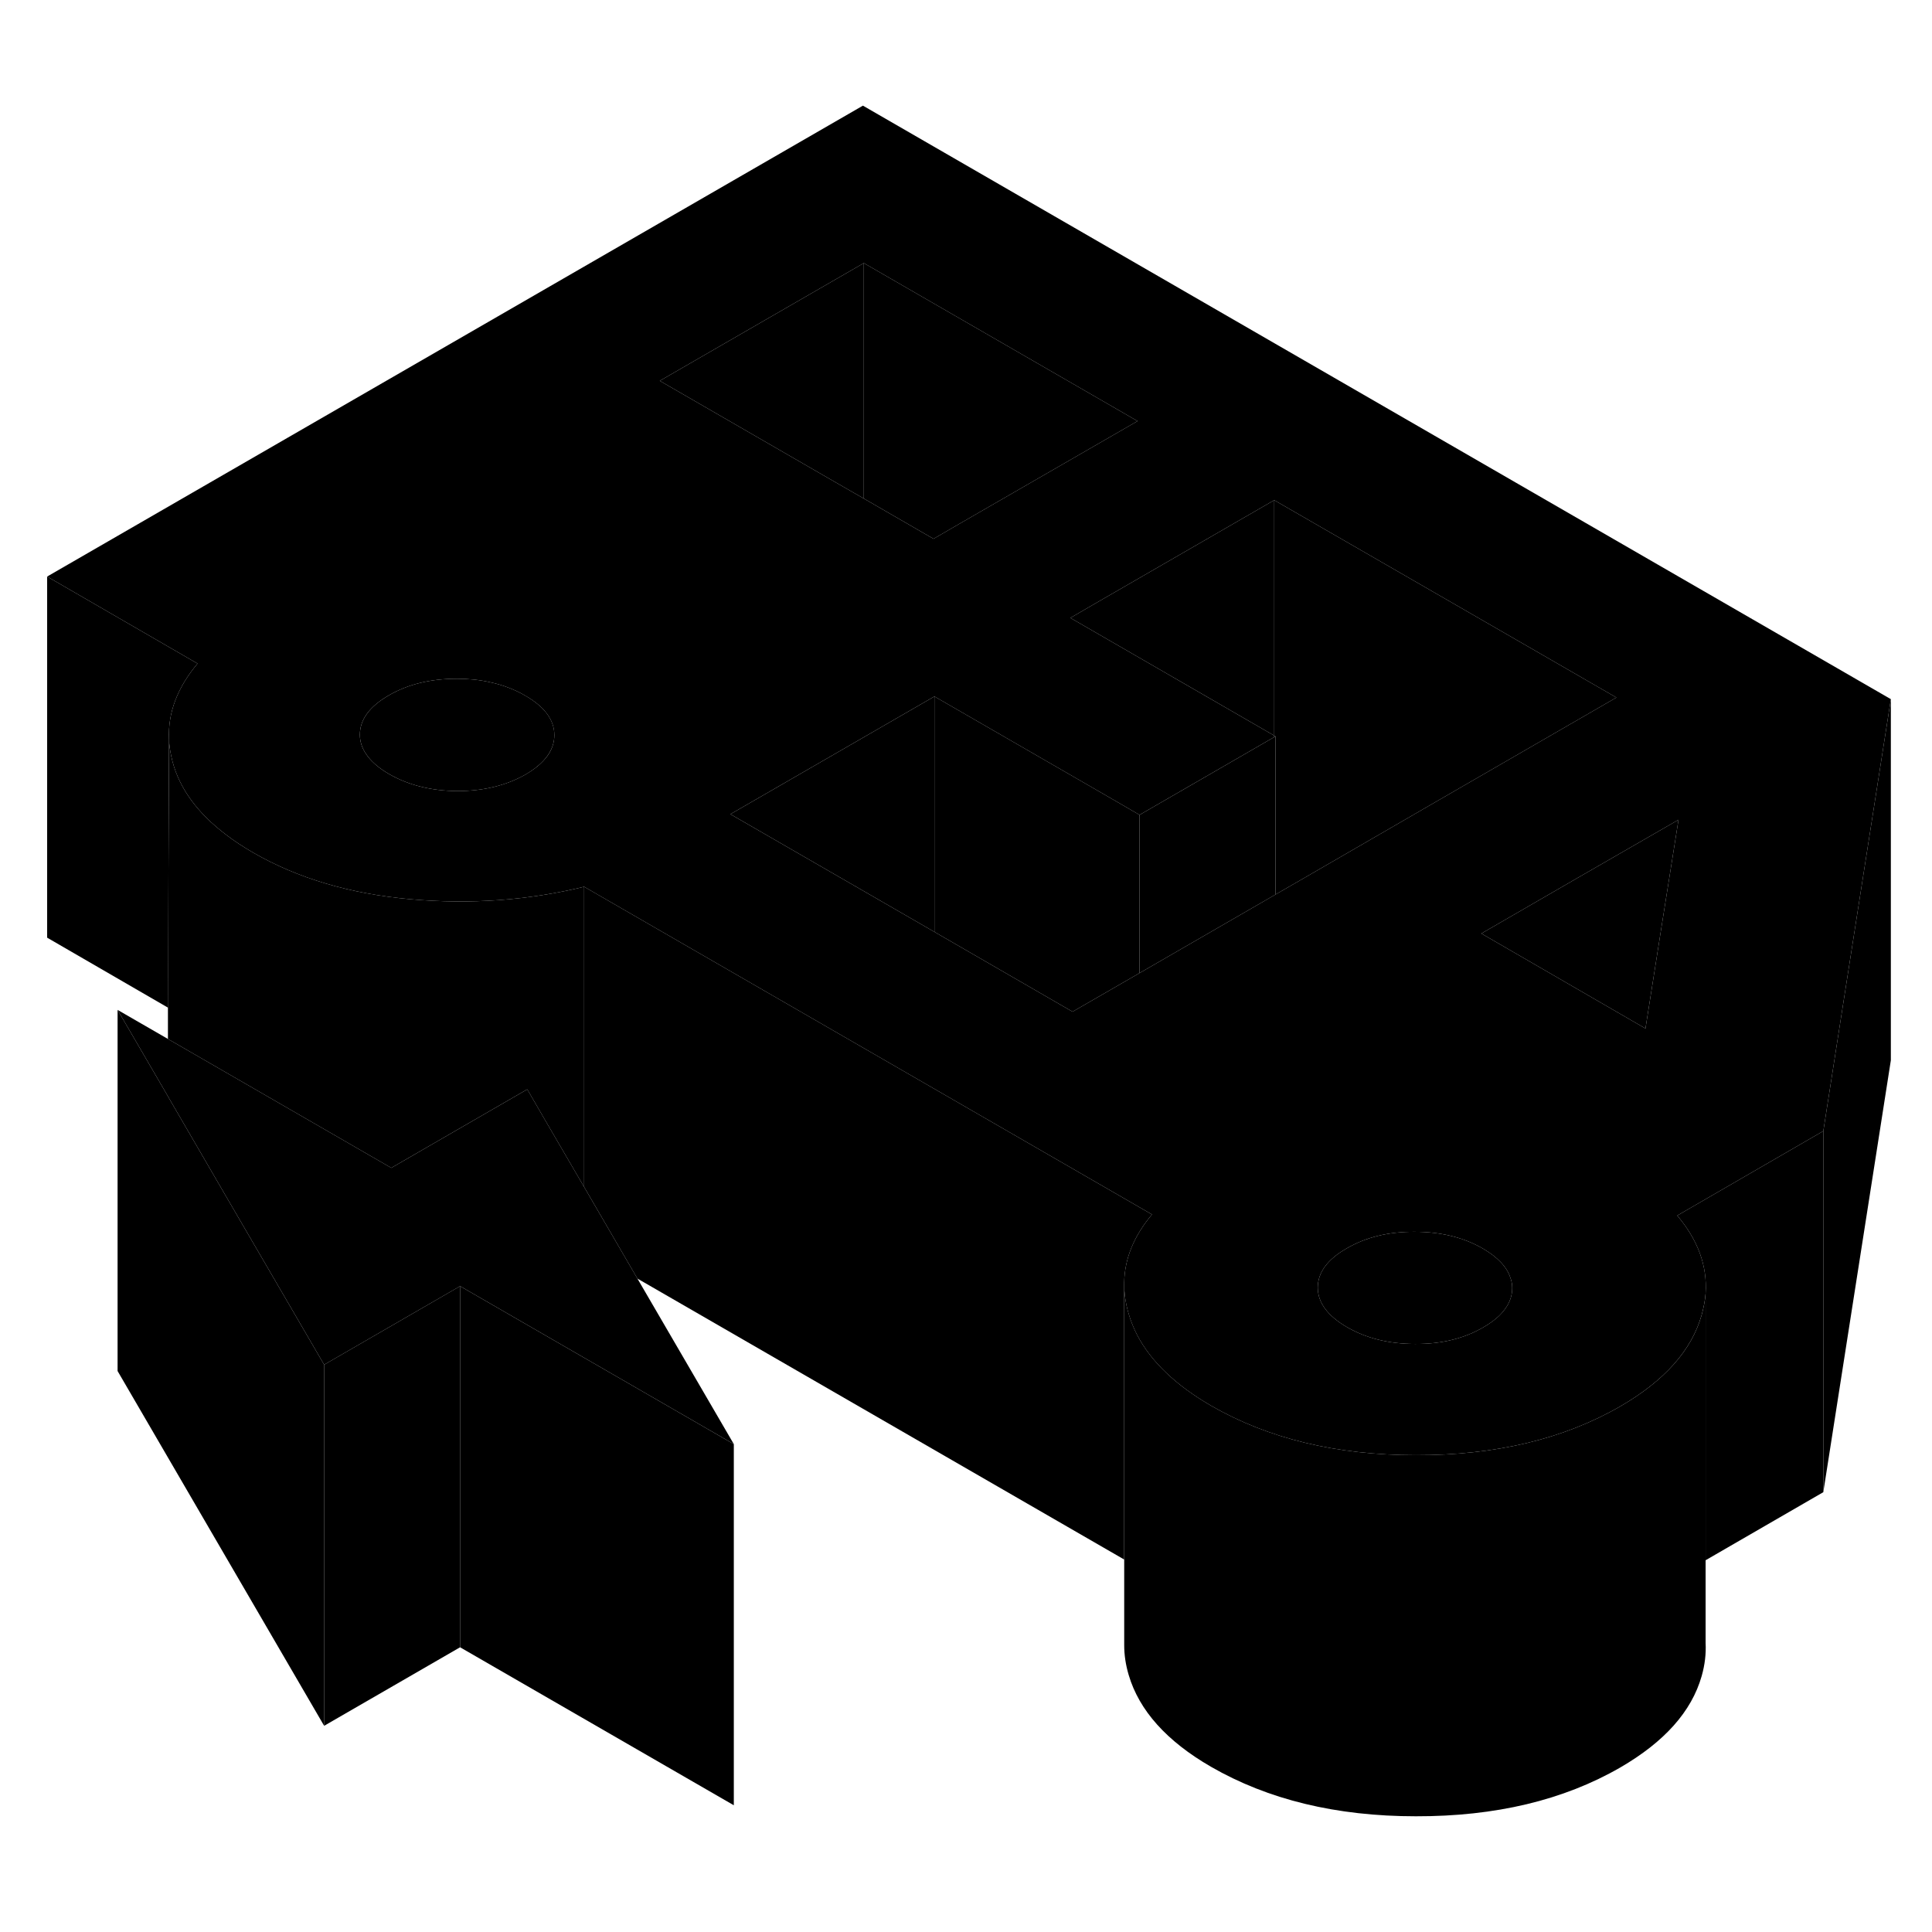 <svg width="48" height="48" viewBox="0 0 107 100" xmlns="http://www.w3.org/2000/svg" stroke-width="1px"  stroke-linecap="round" stroke-linejoin="round"> <path d="M83.751 67.831C83.751 68.231 83.632 68.611 83.371 68.971C83.112 69.351 82.701 69.691 82.151 70.011C81.091 70.631 79.831 70.941 78.381 70.931C76.931 70.931 75.671 70.621 74.601 70.001C73.531 69.381 72.991 68.651 72.981 67.821C72.981 66.981 73.511 66.251 74.581 65.641C75.641 65.021 76.901 64.711 78.351 64.721C79.801 64.721 81.061 65.031 82.131 65.651C82.951 66.131 83.461 66.671 83.651 67.271C83.721 67.451 83.751 67.641 83.751 67.831Z" class="pr-icon-iso-solid-stroke" stroke-linejoin="round"/> <path d="M63.801 63.761C62.791 64.961 62.282 66.221 62.261 67.541V82.871L35.301 67.311L32.352 62.241V45.611L50.252 55.941L63.801 63.761Z" class="pr-icon-iso-solid-stroke" stroke-linejoin="round"/> <path d="M25.481 67.731V87.731L17.951 92.081V72.081L25.481 67.731Z" class="pr-icon-iso-solid-stroke" stroke-linejoin="round"/> <path d="M100.981 59.141V79.141L94.461 82.911V68.131C94.561 66.611 94.041 65.181 92.891 63.821L100.981 59.141Z" class="pr-icon-iso-solid-stroke" stroke-linejoin="round"/> <path d="M70.571 37.241V37.321L70.641 37.281L70.571 37.241Z" class="pr-icon-iso-solid-stroke" stroke-linejoin="round"/> <path d="M40.642 76.481L25.482 67.731L17.952 72.081L12.492 62.711L9.352 57.311L9.292 57.201L6.512 52.431L9.302 54.041L10.082 54.491L21.672 61.181L23.522 60.111L29.202 56.831L30.182 58.521L32.352 62.241L35.302 67.311L40.642 76.481Z" class="pr-icon-iso-solid-stroke" stroke-linejoin="round"/> <path d="M47.791 2.351L2.611 28.431L10.941 33.251C9.831 34.571 9.291 35.971 9.361 37.441V37.561C9.391 37.931 9.461 38.321 9.561 38.701C9.961 40.191 10.941 41.531 12.511 42.721C12.961 43.071 13.471 43.401 14.021 43.721C16.481 45.141 19.381 46.001 22.721 46.301C26.061 46.601 29.271 46.361 32.351 45.611L50.251 55.941L63.801 63.761C62.791 64.961 62.281 66.221 62.261 67.541V67.611C62.261 68.151 62.341 68.701 62.511 69.271C62.631 69.681 62.791 70.071 62.991 70.461C63.761 71.921 65.121 73.221 67.071 74.351C70.231 76.171 74.011 77.091 78.411 77.091C82.821 77.101 86.591 76.201 89.731 74.391C92.181 72.971 93.681 71.291 94.241 69.331C94.351 68.931 94.431 68.531 94.461 68.131C94.561 66.611 94.041 65.181 92.891 63.821L100.981 59.141L101.851 53.561L104.721 35.221L47.791 2.351ZM29.111 39.391C28.041 40.001 26.781 40.311 25.331 40.311C23.891 40.301 22.631 39.991 21.551 39.371C20.961 39.031 20.531 38.651 20.261 38.241C20.041 37.911 19.931 37.561 19.931 37.191C19.931 36.351 20.461 35.631 21.531 35.011C22.601 34.391 23.851 34.091 25.301 34.091C25.951 34.091 26.561 34.151 27.131 34.281C27.841 34.431 28.491 34.681 29.081 35.021C30.161 35.641 30.701 36.371 30.701 37.211C30.701 38.051 30.171 38.771 29.111 39.391ZM47.841 11.071L63.001 19.821L53.201 25.471L51.701 26.341L47.841 24.111L46.291 23.221L36.541 17.591L47.841 11.071ZM70.641 46.041L63.111 50.391L60.911 51.661L59.401 52.531L51.751 48.111L40.451 41.591L41.961 40.721L51.751 35.071L61.491 40.691L63.111 41.631L70.571 37.321V37.241L59.281 30.721L60.781 29.851L70.571 24.201L89.521 35.131L79.721 40.791L72.201 45.141L70.641 46.041ZM83.371 68.971C83.111 69.351 82.701 69.691 82.151 70.011C81.091 70.631 79.831 70.941 78.381 70.931C76.931 70.931 75.671 70.621 74.601 70.001C73.531 69.381 72.991 68.651 72.981 67.821C72.981 66.981 73.511 66.251 74.581 65.641C75.641 65.021 76.901 64.711 78.351 64.721C79.801 64.721 81.061 65.031 82.131 65.651C82.951 66.131 83.461 66.671 83.651 67.271C83.721 67.451 83.751 67.641 83.751 67.831C83.751 68.231 83.631 68.611 83.371 68.971ZM92.011 47.881L91.131 53.461L82.041 48.201L87.301 45.161L92.961 41.901L92.011 47.881Z" class="pr-icon-iso-solid-stroke" stroke-linejoin="round"/> <path d="M70.641 37.281V46.041L63.111 50.391V41.631L70.571 37.321L70.641 37.281Z" class="pr-icon-iso-solid-stroke" stroke-linejoin="round"/> <path d="M89.521 35.131L79.721 40.791L72.201 45.141L70.641 46.041V37.281L70.571 37.241V24.201L89.521 35.131Z" class="pr-icon-iso-solid-stroke" stroke-linejoin="round"/> <path d="M30.702 37.211C30.702 38.041 30.172 38.771 29.112 39.391C28.042 40.001 26.782 40.311 25.332 40.311C23.892 40.301 22.632 39.991 21.552 39.371C20.962 39.031 20.532 38.651 20.262 38.241C20.042 37.911 19.932 37.561 19.932 37.191C19.932 36.351 20.462 35.631 21.532 35.011C22.602 34.391 23.852 34.091 25.302 34.091C25.952 34.091 26.562 34.151 27.132 34.281C27.842 34.431 28.492 34.681 29.082 35.021C30.162 35.641 30.702 36.371 30.702 37.211Z" class="pr-icon-iso-solid-stroke" stroke-linejoin="round"/> <path d="M47.841 11.071V24.111L46.291 23.221L36.541 17.591L47.841 11.071Z" class="pr-icon-iso-solid-stroke" stroke-linejoin="round"/> <path d="M63.002 19.821L53.202 25.471L51.702 26.341L47.842 24.111V11.071L63.002 19.821Z" class="pr-icon-iso-solid-stroke" stroke-linejoin="round"/> <path d="M70.571 24.201V37.241L59.281 30.721L60.781 29.851L70.571 24.201Z" class="pr-icon-iso-solid-stroke" stroke-linejoin="round"/> <path d="M51.751 35.071V48.111L40.451 41.591L41.961 40.721L51.751 35.071Z" class="pr-icon-iso-solid-stroke" stroke-linejoin="round"/> <path d="M63.111 41.631V50.391L60.911 51.661L59.401 52.531L51.751 48.111V35.071L61.491 40.691L63.111 41.631Z" class="pr-icon-iso-solid-stroke" stroke-linejoin="round"/> <path d="M92.961 41.901L92.011 47.881L91.131 53.461L82.041 48.201L87.301 45.161L92.961 41.901Z" class="pr-icon-iso-solid-stroke" stroke-linejoin="round"/> <path d="M104.721 35.221V55.221L100.981 79.141V59.141L101.851 53.561L104.721 35.221Z" class="pr-icon-iso-solid-stroke" stroke-linejoin="round"/> <path d="M94.461 87.761V87.491" class="pr-icon-iso-solid-stroke" stroke-linejoin="round"/>
    <path d="M94.461 68.131V67.681" class="pr-icon-iso-solid-stroke" stroke-linejoin="round"/>
    <path d="M9.361 37.441V37.201" class="pr-icon-iso-solid-stroke" stroke-linejoin="round"/>
    <path d="M10.941 33.251C9.831 34.571 9.291 35.971 9.361 37.441V37.561L9.331 44.551L9.311 52.311L2.611 48.431V28.431L10.941 33.251Z" class="pr-icon-iso-solid-stroke" stroke-linejoin="round"/>
    <path d="M32.351 45.611V62.241L30.181 58.521L29.201 56.831L23.521 60.111L21.671 61.181L10.081 54.491L9.301 54.041V52.311L9.331 44.551L9.361 37.561C9.391 37.931 9.461 38.321 9.561 38.701C9.961 40.191 10.941 41.531 12.511 42.721C12.961 43.071 13.471 43.401 14.021 43.721C16.481 45.141 19.381 46.001 22.721 46.301C26.061 46.601 29.271 46.361 32.351 45.611Z" class="pr-icon-iso-solid-stroke" stroke-linejoin="round"/>
    <path d="M40.641 76.481V96.481L25.481 87.731V67.731L40.641 76.481Z" class="pr-icon-iso-solid-stroke" stroke-linejoin="round"/>
    <path d="M17.952 72.081V92.081L6.512 72.431V52.431L9.292 57.201L9.352 57.311L12.492 62.711L17.952 72.081Z" class="pr-icon-iso-solid-stroke" stroke-linejoin="round"/>
    <path d="M94.462 68.131V87.491C94.492 88.091 94.422 88.701 94.242 89.331C93.682 91.291 92.182 92.971 89.732 94.391C86.592 96.201 82.822 97.101 78.412 97.091C74.012 97.091 70.232 96.171 67.072 94.351C64.612 92.931 63.092 91.231 62.512 89.271C62.342 88.701 62.262 88.151 62.262 87.611V67.611C62.262 68.151 62.342 68.701 62.512 69.271C62.632 69.681 62.792 70.071 62.992 70.461C63.762 71.921 65.122 73.221 67.072 74.351C70.232 76.171 74.012 77.091 78.412 77.091C82.822 77.101 86.592 76.201 89.732 74.391C92.182 72.971 93.682 71.291 94.242 69.331C94.352 68.931 94.432 68.531 94.462 68.131Z" class="pr-icon-iso-solid-stroke" stroke-linejoin="round"/>
    <path d="M62.262 87.831V87.611" class="pr-icon-iso-solid-stroke" stroke-linejoin="round"/>
</svg>